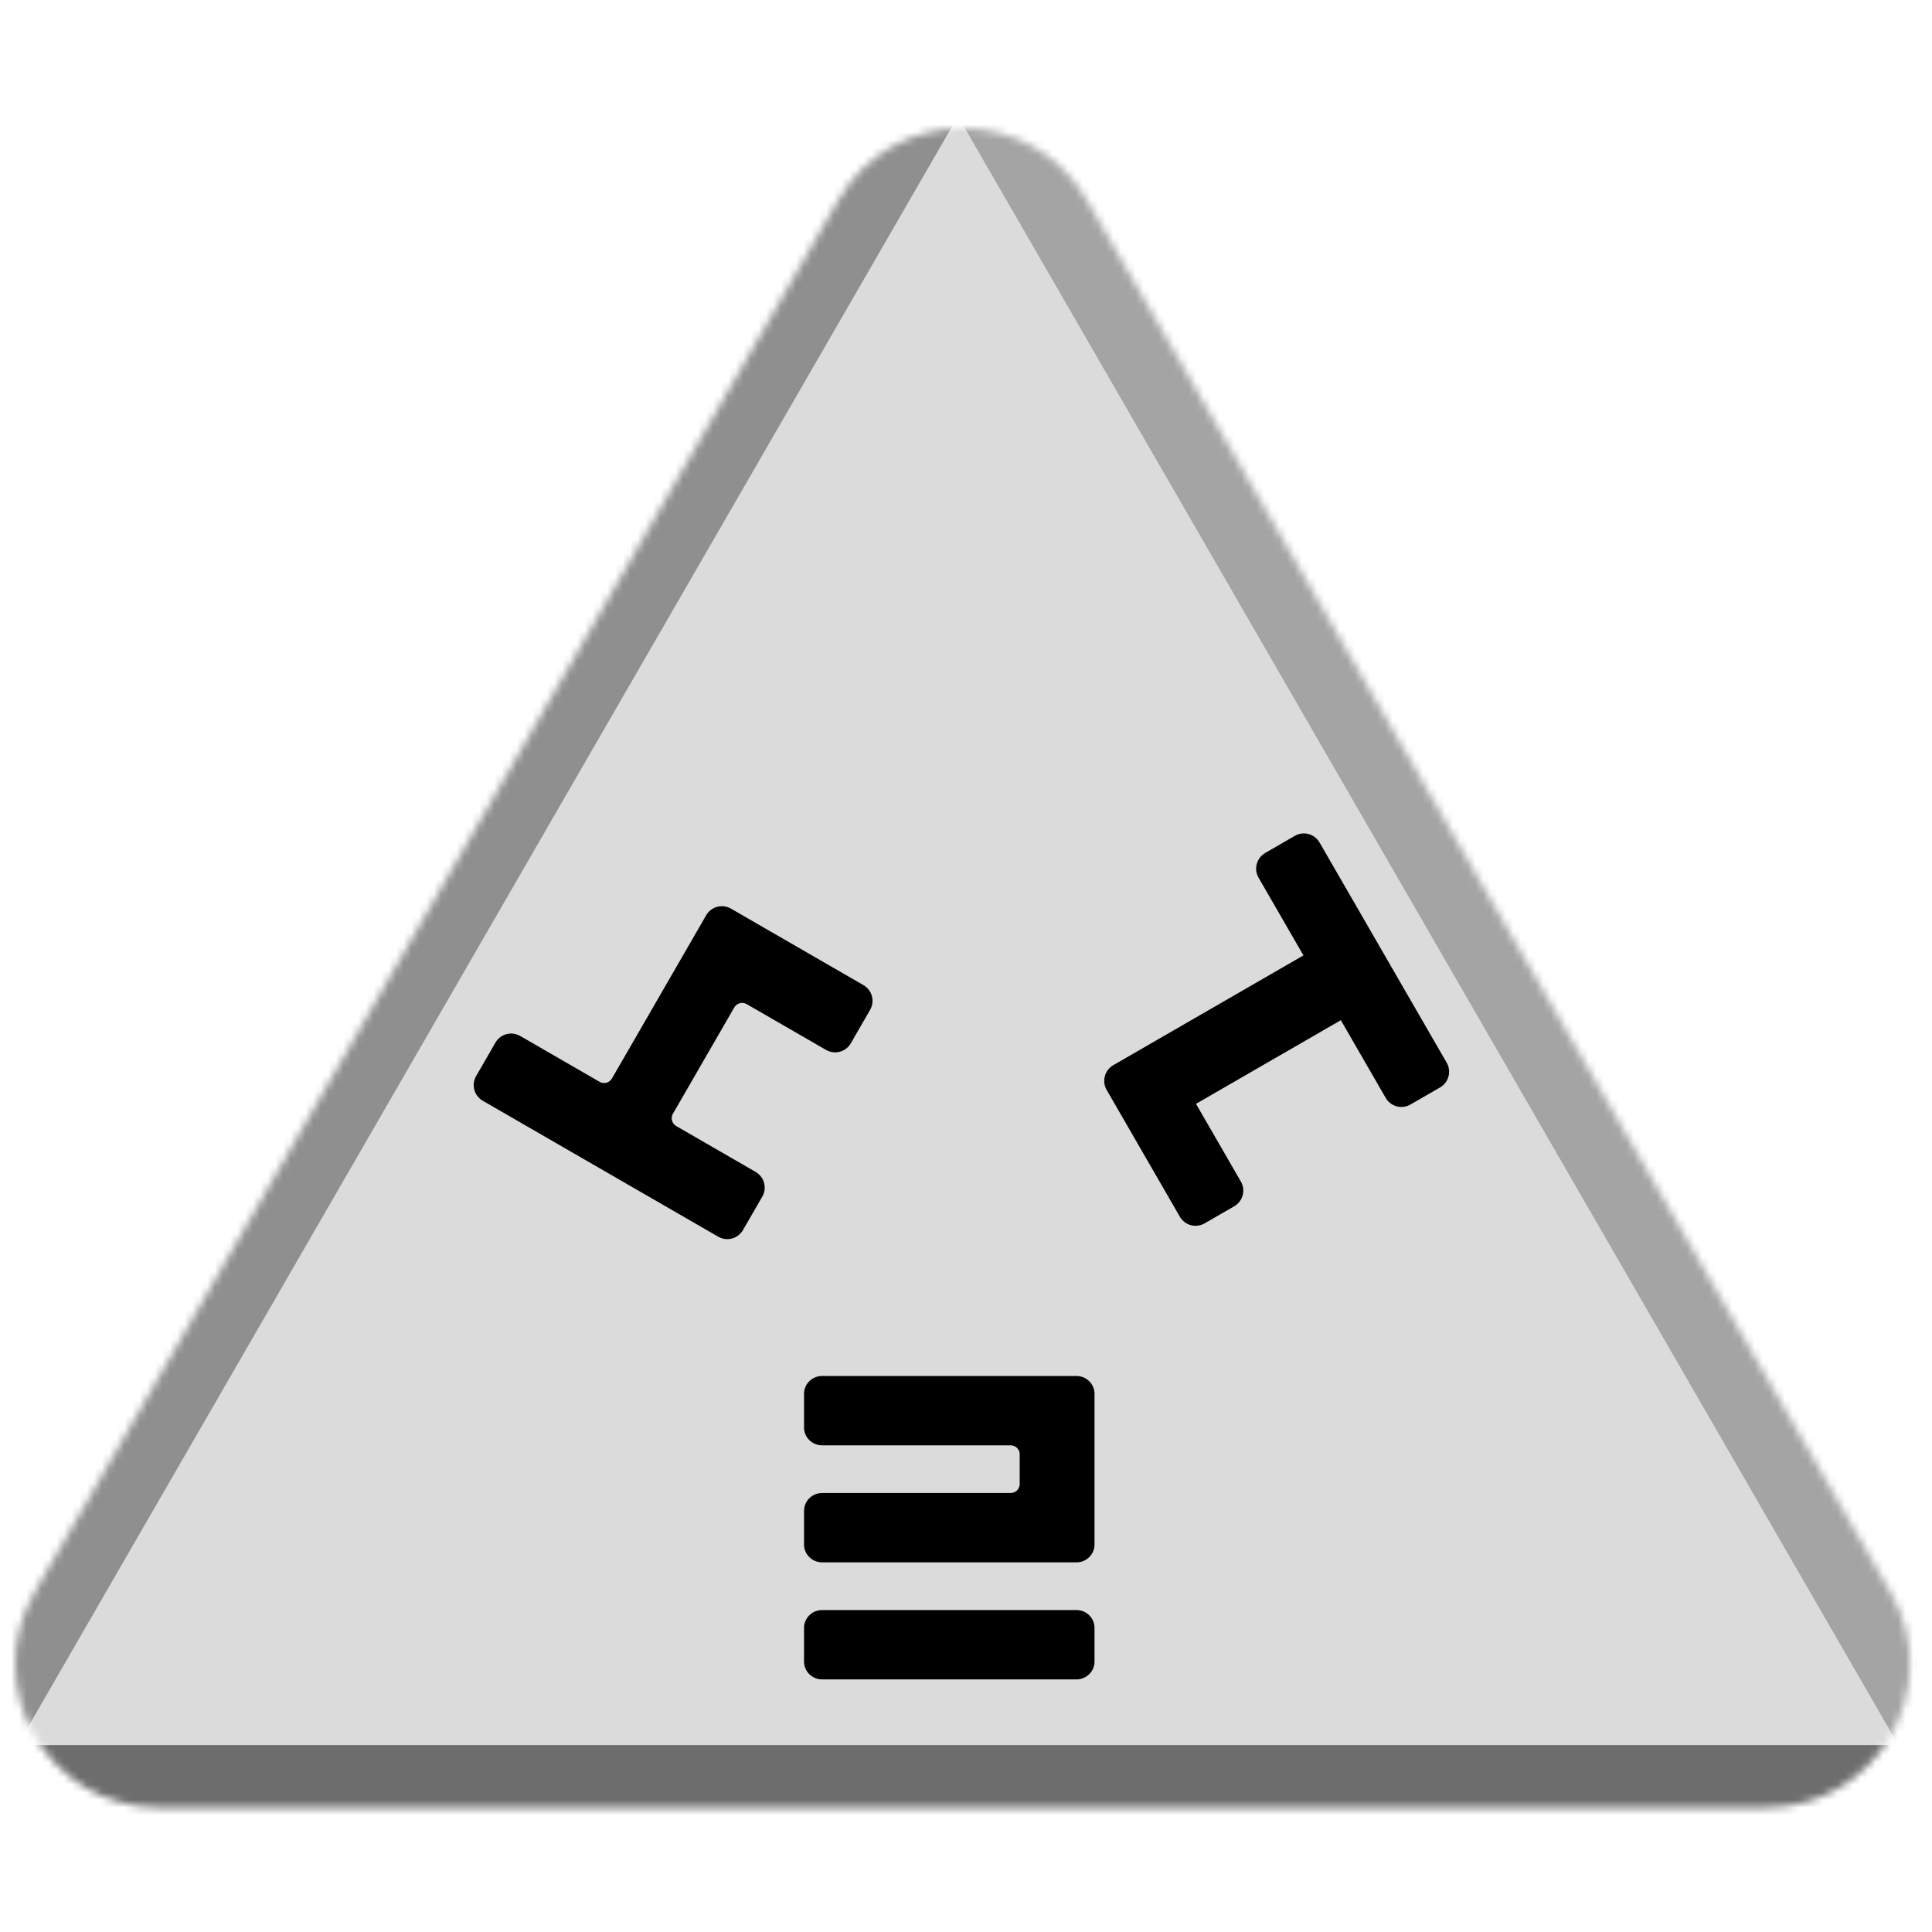 <svg width="256" height="256" viewBox="0 0 256 256" fill="none" xmlns="http://www.w3.org/2000/svg">
<desc>
  wrpg-online.com SWRPG Dice Asset
  Created by: Joshua Ziggas
  Source: https://github.com/swrpg-online/art
  License: CC BY-NC-SA 4.0
</desc><mask id="mask0_112_14244" style="mask-type:alpha" maskUnits="userSpaceOnUse" x="2" y="17" width="252" height="223">
<path d="M111.095 26.5C118.408 13.833 136.691 13.833 144.004 26.5L250.525 211C257.838 223.667 248.697 239.5 234.071 239.5H21.028C6.402 239.5 -2.739 223.667 4.574 211L111.095 26.5Z" fill="#D9D9D9"/>
</mask>
<g mask="url(#mask0_112_14244)">
<rect width="256" height="256" fill="#DBDBDB"/>
<g style="mix-blend-mode:multiply" filter="url(#filter0_f_112_14244)">
<path d="M279.337 102.182C279.369 87.956 263.989 61.315 251.652 54.23L126.366 -17.726C114.029 -24.812 113.988 -7.028 126.293 14.284L251.252 230.719C263.556 252.031 278.977 260.888 279.01 246.661L279.337 102.182Z" fill="black" fill-opacity="0.25"/>
<path d="M100.333 317.894C112.425 324.88 142.655 324.88 154.747 317.894L277.547 246.95C289.639 239.964 274.524 231.232 250.339 231.232L4.74 231.232C-19.444 231.232 -34.559 239.964 -22.467 246.95L100.333 317.894Z" fill="black" fill-opacity="0.5"/>
<path d="M-26.437 101.791C-26.441 87.347 -10.807 60.269 1.704 53.05L128.757 -20.257C141.268 -27.476 141.273 -9.421 128.766 12.242L1.754 232.235C-10.753 253.897 -26.392 262.921 -26.396 248.476L-26.437 101.791Z" fill="black" fill-opacity="0.35"/>
</g>
</g>
<g clip-path="url(#clip0_112_14244)">
<path d="M166.767 116.3C166.104 115.153 166.498 113.685 167.645 113.022L171.57 110.756C172.718 110.094 174.185 110.487 174.848 111.635L191.694 140.812C192.356 141.96 191.963 143.428 190.815 144.091L186.891 146.356C185.743 147.019 184.275 146.626 183.613 145.478L177.668 135.182L158.476 146.263L164.42 156.559C165.083 157.707 164.69 159.174 163.542 159.837L159.618 162.103C158.47 162.765 157.002 162.372 156.339 161.224L146.638 144.421C145.975 143.273 146.368 141.805 147.516 141.142L172.711 126.596L166.767 116.3Z" fill="black"/>
</g>
<g clip-path="url(#clip1_112_14244)">
<path d="M98.447 162.991C97.784 164.139 96.316 164.532 95.168 163.87L63.97 145.858C62.822 145.195 62.429 143.727 63.092 142.579L65.649 138.15C66.312 137.002 67.78 136.609 68.928 137.272L79.447 143.345C80.021 143.676 80.755 143.48 81.086 142.906L93.574 121.275C94.237 120.127 95.705 119.734 96.853 120.397L114.414 130.535C115.562 131.198 115.955 132.666 115.292 133.814L112.735 138.243C112.072 139.391 110.604 139.784 109.457 139.121L98.937 133.048C98.364 132.717 97.63 132.914 97.298 133.488L89.167 147.571C88.836 148.145 89.032 148.879 89.606 149.21L100.125 155.284C101.273 155.946 101.667 157.414 101.004 158.562L98.447 162.991Z" fill="black"/>
</g>
<path d="M142.629 182.324C143.955 182.324 145.029 183.382 145.029 184.688V204.658C145.029 205.964 143.955 207.022 142.629 207.022H108.938C107.613 207.022 106.538 205.964 106.538 204.658V200.196C106.538 198.89 107.613 197.832 108.938 197.832H133.915C134.578 197.832 135.115 197.303 135.115 196.65V192.696C135.115 192.043 134.578 191.514 133.915 191.514H108.938C107.613 191.514 106.538 190.456 106.538 189.15V184.688C106.538 183.382 107.613 182.324 108.938 182.324H142.629ZM106.538 215.703C106.538 214.398 107.613 213.34 108.938 213.34H142.629C143.955 213.34 145.029 214.398 145.029 215.703V220.166C145.029 221.471 143.955 222.53 142.629 222.53H108.938C107.613 222.53 106.538 221.471 106.538 220.166V215.703Z" fill="black"/>
<defs>
<filter id="filter0_f_112_14244" x="-46.723" y="-41.873" width="348.525" height="385.006" filterUnits="userSpaceOnUse" color-interpolation-filters="sRGB">
<feFlood flood-opacity="0" result="BackgroundImageFix"/>
<feBlend mode="normal" in="SourceGraphic" in2="BackgroundImageFix" result="shape"/>
<feGaussianBlur stdDeviation="10" result="effect1_foregroundBlur_112_14244"/>
</filter>
<clipPath id="clip0_112_14244">
<rect width="60" height="60" fill="white" transform="translate(156.108 179.762) rotate(-120)"/>
</clipPath>
<clipPath id="clip1_112_14244">
<rect width="60" height="60" fill="white" transform="translate(129.961 127.343) rotate(120)"/>
</clipPath>
</defs>
</svg>
